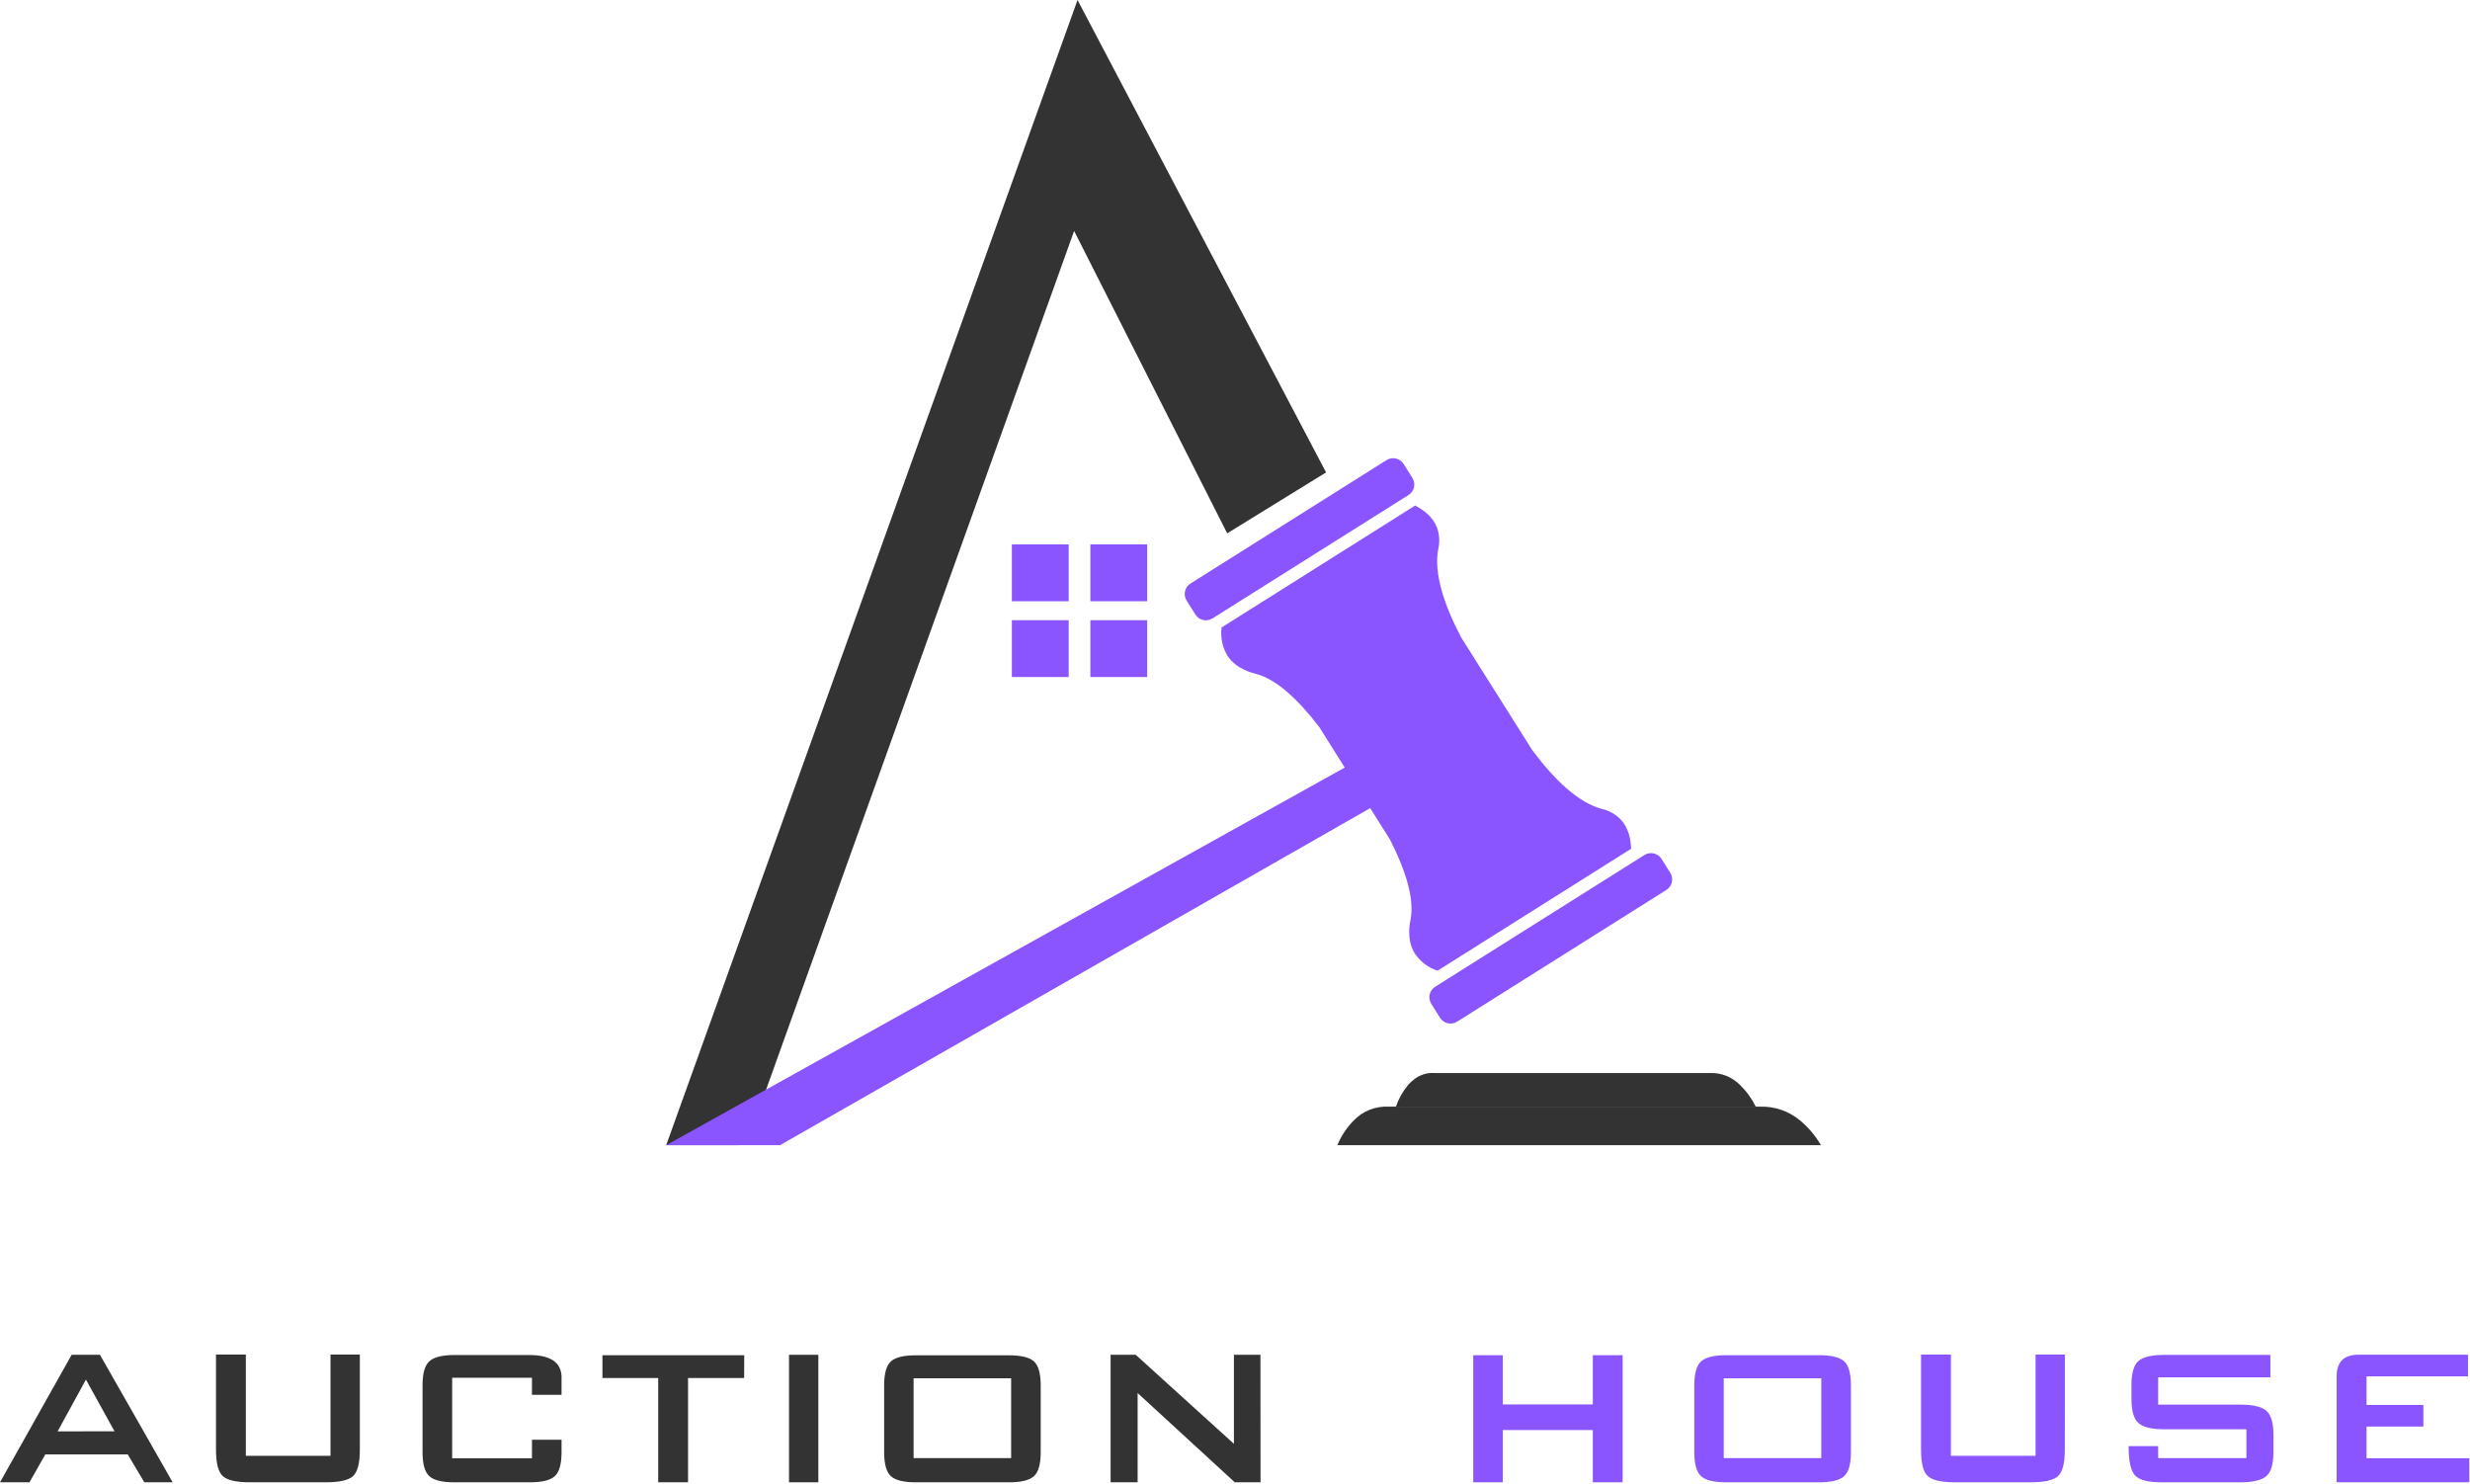 <svg width="709" height="426" viewBox="0 0 709 426" fill="none" xmlns="http://www.w3.org/2000/svg">
<g clip-path="url(#short)">
<path d="M465.21 235.22C463.76 233.732 461.914 232.69 459.89 232.22C453.07 230.45 446.16 223.84 439.76 215.22L419.44 183C414.44 173.52 411.5 164.43 412.86 157.51C413.311 155.492 413.179 153.386 412.48 151.44C411.28 148.31 408.59 146.35 406.21 145.11L350.65 180.11C350.281 182.913 350.866 185.759 352.31 188.19C354.9 192.19 359.71 193.19 360.57 193.44C366.46 194.99 372.7 200.89 378.68 208.68L399 241C403.44 249.75 406.06 257.93 404.9 263.91C404.74 264.79 403.6 269.57 406.07 273.63C407.635 275.988 409.95 277.75 412.64 278.63L468.2 243.63C468.11 240.93 467.51 237.65 465.21 235.22Z" fill="#8A55FF"/>
<path d="M405.423 137.192L402.898 133.181C401.853 131.522 399.662 131.023 398.002 132.068L341.724 167.494C340.065 168.539 339.567 170.731 340.611 172.39L343.136 176.401C344.181 178.061 346.373 178.559 348.032 177.514L404.31 142.088C405.969 141.044 406.467 138.852 405.423 137.192Z" fill="#8A55FF"/>
<path d="M479.447 250.547L476.922 246.536C475.877 244.877 473.686 244.378 472.026 245.423L411.949 283.241C410.289 284.286 409.791 286.478 410.835 288.137L413.361 292.148C414.405 293.807 416.597 294.306 418.256 293.261L478.334 255.443C479.993 254.398 480.492 252.207 479.447 250.547Z" fill="#8A55FF"/>
<path d="M505.16 317.66H398.59C396.737 317.561 394.885 317.863 393.159 318.544C391.433 319.226 389.875 320.272 388.59 321.61C386.572 323.651 384.972 326.066 383.88 328.72H522.69C521.126 326.014 519.094 323.607 516.69 321.61C513.464 318.918 509.359 317.511 505.16 317.66V317.66Z" fill="#333333"/>
<path d="M491 308H411.58C410.41 307.92 407.24 307.95 404.16 311.47C402.625 313.321 401.44 315.435 400.66 317.71H504C502.874 315.384 501.352 313.272 499.5 311.47C498.398 310.337 497.075 309.445 495.612 308.847C494.15 308.25 492.579 307.962 491 308V308Z" fill="#333333"/>
<path d="M309.3 0C269.967 109.573 230.61 219.147 191.23 328.72H211.87C213.637 323.907 215.403 319.093 217.17 314.28L206.68 320.12L219.32 314.4C248.98 231.733 278.647 149.03 308.32 66.29L352.26 153.09L380.64 135.6L309.3 0Z" fill="#333333"/>
<path d="M223.89 328.72H191.23L392.36 216.78L399.47 228.45L223.89 328.72Z" fill="#8A55FF"/>
<path d="M306.76 156.27H290.45V172.58H306.76V156.27Z" fill="#8A55FF"/>
<path d="M329.29 156.27H312.98V172.58H329.29V156.27Z" fill="#8A55FF"/>
<path d="M306.76 178.02H290.45V194.33H306.76V178.02Z" fill="#8A55FF"/>
<path d="M329.29 178.02H312.98V194.33H329.29V178.02Z" fill="#8A55FF"/>
<path d="M49.56 425.48H41.43L36.67 417.48H13L8.46 425.48H0L20.57 388.88H28.69L49.56 425.48ZM32.87 410.84L24.67 396L16.54 410.86L32.87 410.84Z" fill="#333333"/>
<path d="M103.29 416.11C103.29 419.97 102.64 422.49 101.35 423.69C100.06 424.89 97.43 425.48 93.48 425.48H71.81C67.81 425.48 65.23 424.89 63.94 423.69C62.65 422.49 62 420 62 416.11V388.81H70.57V417.87H94.87V388.81H103.29V416.11Z" fill="#333333"/>
<path d="M161.19 416.84C161.19 420.26 160.543 422.553 159.25 423.72C157.95 424.9 155.58 425.48 152.11 425.48H130.37C126.91 425.48 124.53 424.9 123.23 423.72C121.93 422.54 121.29 420.26 121.29 416.84V397.59C121.29 394.223 121.937 391.943 123.23 390.75C124.523 389.557 126.903 388.957 130.37 388.95H152.11C157.97 388.997 160.997 391.023 161.19 395.03V400.37H152.7V395.47H129.79V418.6H152.7V413.26H161.19V416.84Z" fill="#333333"/>
<path d="M213.6 395.54H197.5V425.48H188.93V395.54H172.93V389H213.63L213.6 395.54Z" fill="#333333"/>
<path d="M234.9 425.48H226.48V388.88H234.9V425.48Z" fill="#333333"/>
<path d="M298.73 416.84C298.73 420.26 298.083 422.553 296.79 423.72C295.5 424.9 293.12 425.48 289.65 425.48H262.86C259.4 425.48 257.02 424.9 255.73 423.72C254.44 422.54 253.79 420.26 253.79 416.84V397.67C253.79 394.25 254.43 391.96 255.73 390.78C257.03 389.6 259.4 389.03 262.86 389.03H289.65C293.123 389.03 295.503 389.613 296.79 390.78C298.08 391.96 298.73 394.25 298.73 397.67V416.84ZM290.24 418.53V395.62H262.24V418.53H290.24Z" fill="#333333"/>
<path d="M361.83 425.48H354.44L326.55 399.86V425.48H318.79V388.88H326L354.19 414.43V388.88H361.8L361.83 425.48Z" fill="#333333"/>
<path d="M465.77 425.48H457.21V410.48H431.37V425.48H422.88V389H431.37V403.13H457.21V389H465.77V425.48Z" fill="#8A55FF"/>
<path d="M531.29 416.84C531.29 420.26 530.643 422.553 529.35 423.72C528.05 424.9 525.67 425.48 522.21 425.48H495.42C491.95 425.48 489.57 424.9 488.28 423.72C486.99 422.54 486.34 420.26 486.34 416.84V397.67C486.34 394.25 486.99 391.96 488.28 390.78C489.57 389.6 492 389 495.42 389H522.21C525.67 389 528.05 389.583 529.35 390.75C530.64 391.93 531.29 394.22 531.29 397.64V416.84ZM522.79 418.53V395.62H494.79V418.53H522.79Z" fill="#8A55FF"/>
<path d="M592.7 416.11C592.7 419.97 592.05 422.49 590.76 423.69C589.47 424.89 586.84 425.48 582.89 425.48H561.22C557.22 425.48 554.65 424.89 553.35 423.69C552.05 422.49 551.42 419.97 551.42 416.11V388.81H560V417.87H584.3V388.81H592.72L592.7 416.11Z" fill="#8A55FF"/>
<path d="M652.58 416.84C652.58 420.26 651.89 422.55 650.53 423.72C649.17 424.89 646.7 425.48 643.14 425.48H620.44C616.587 425.48 614.05 424.813 612.83 423.48C611.61 422.147 611 419.35 611 415.09H619.49V418.53H644.82V410.26H621.18C617.613 410.26 615.16 409.66 613.82 408.46C612.48 407.27 611.82 404.96 611.82 401.55V397.55C611.82 394.13 612.487 391.837 613.82 390.67C615.153 389.503 617.607 388.917 621.18 388.91H651.7V395.35H619.49V403.19H643.14C646.7 403.19 649.163 403.773 650.53 404.94C651.89 406.11 652.58 408.41 652.58 411.82V416.84Z" fill="#8A55FF"/>
<path d="M708.8 425.48H670.73V395C670.73 390.9 672.83 388.85 677.03 388.85H708.43V395.07H679.3V403.27H695.62V409.49H679.3V418.57H708.8V425.48Z" fill="#8A55FF"/>
</g>
<defs>
<clipPath id="clip0_101_259">
<rect width="708.8" height="425.48" fill="white"/>
</clipPath>
</defs>
</svg>
